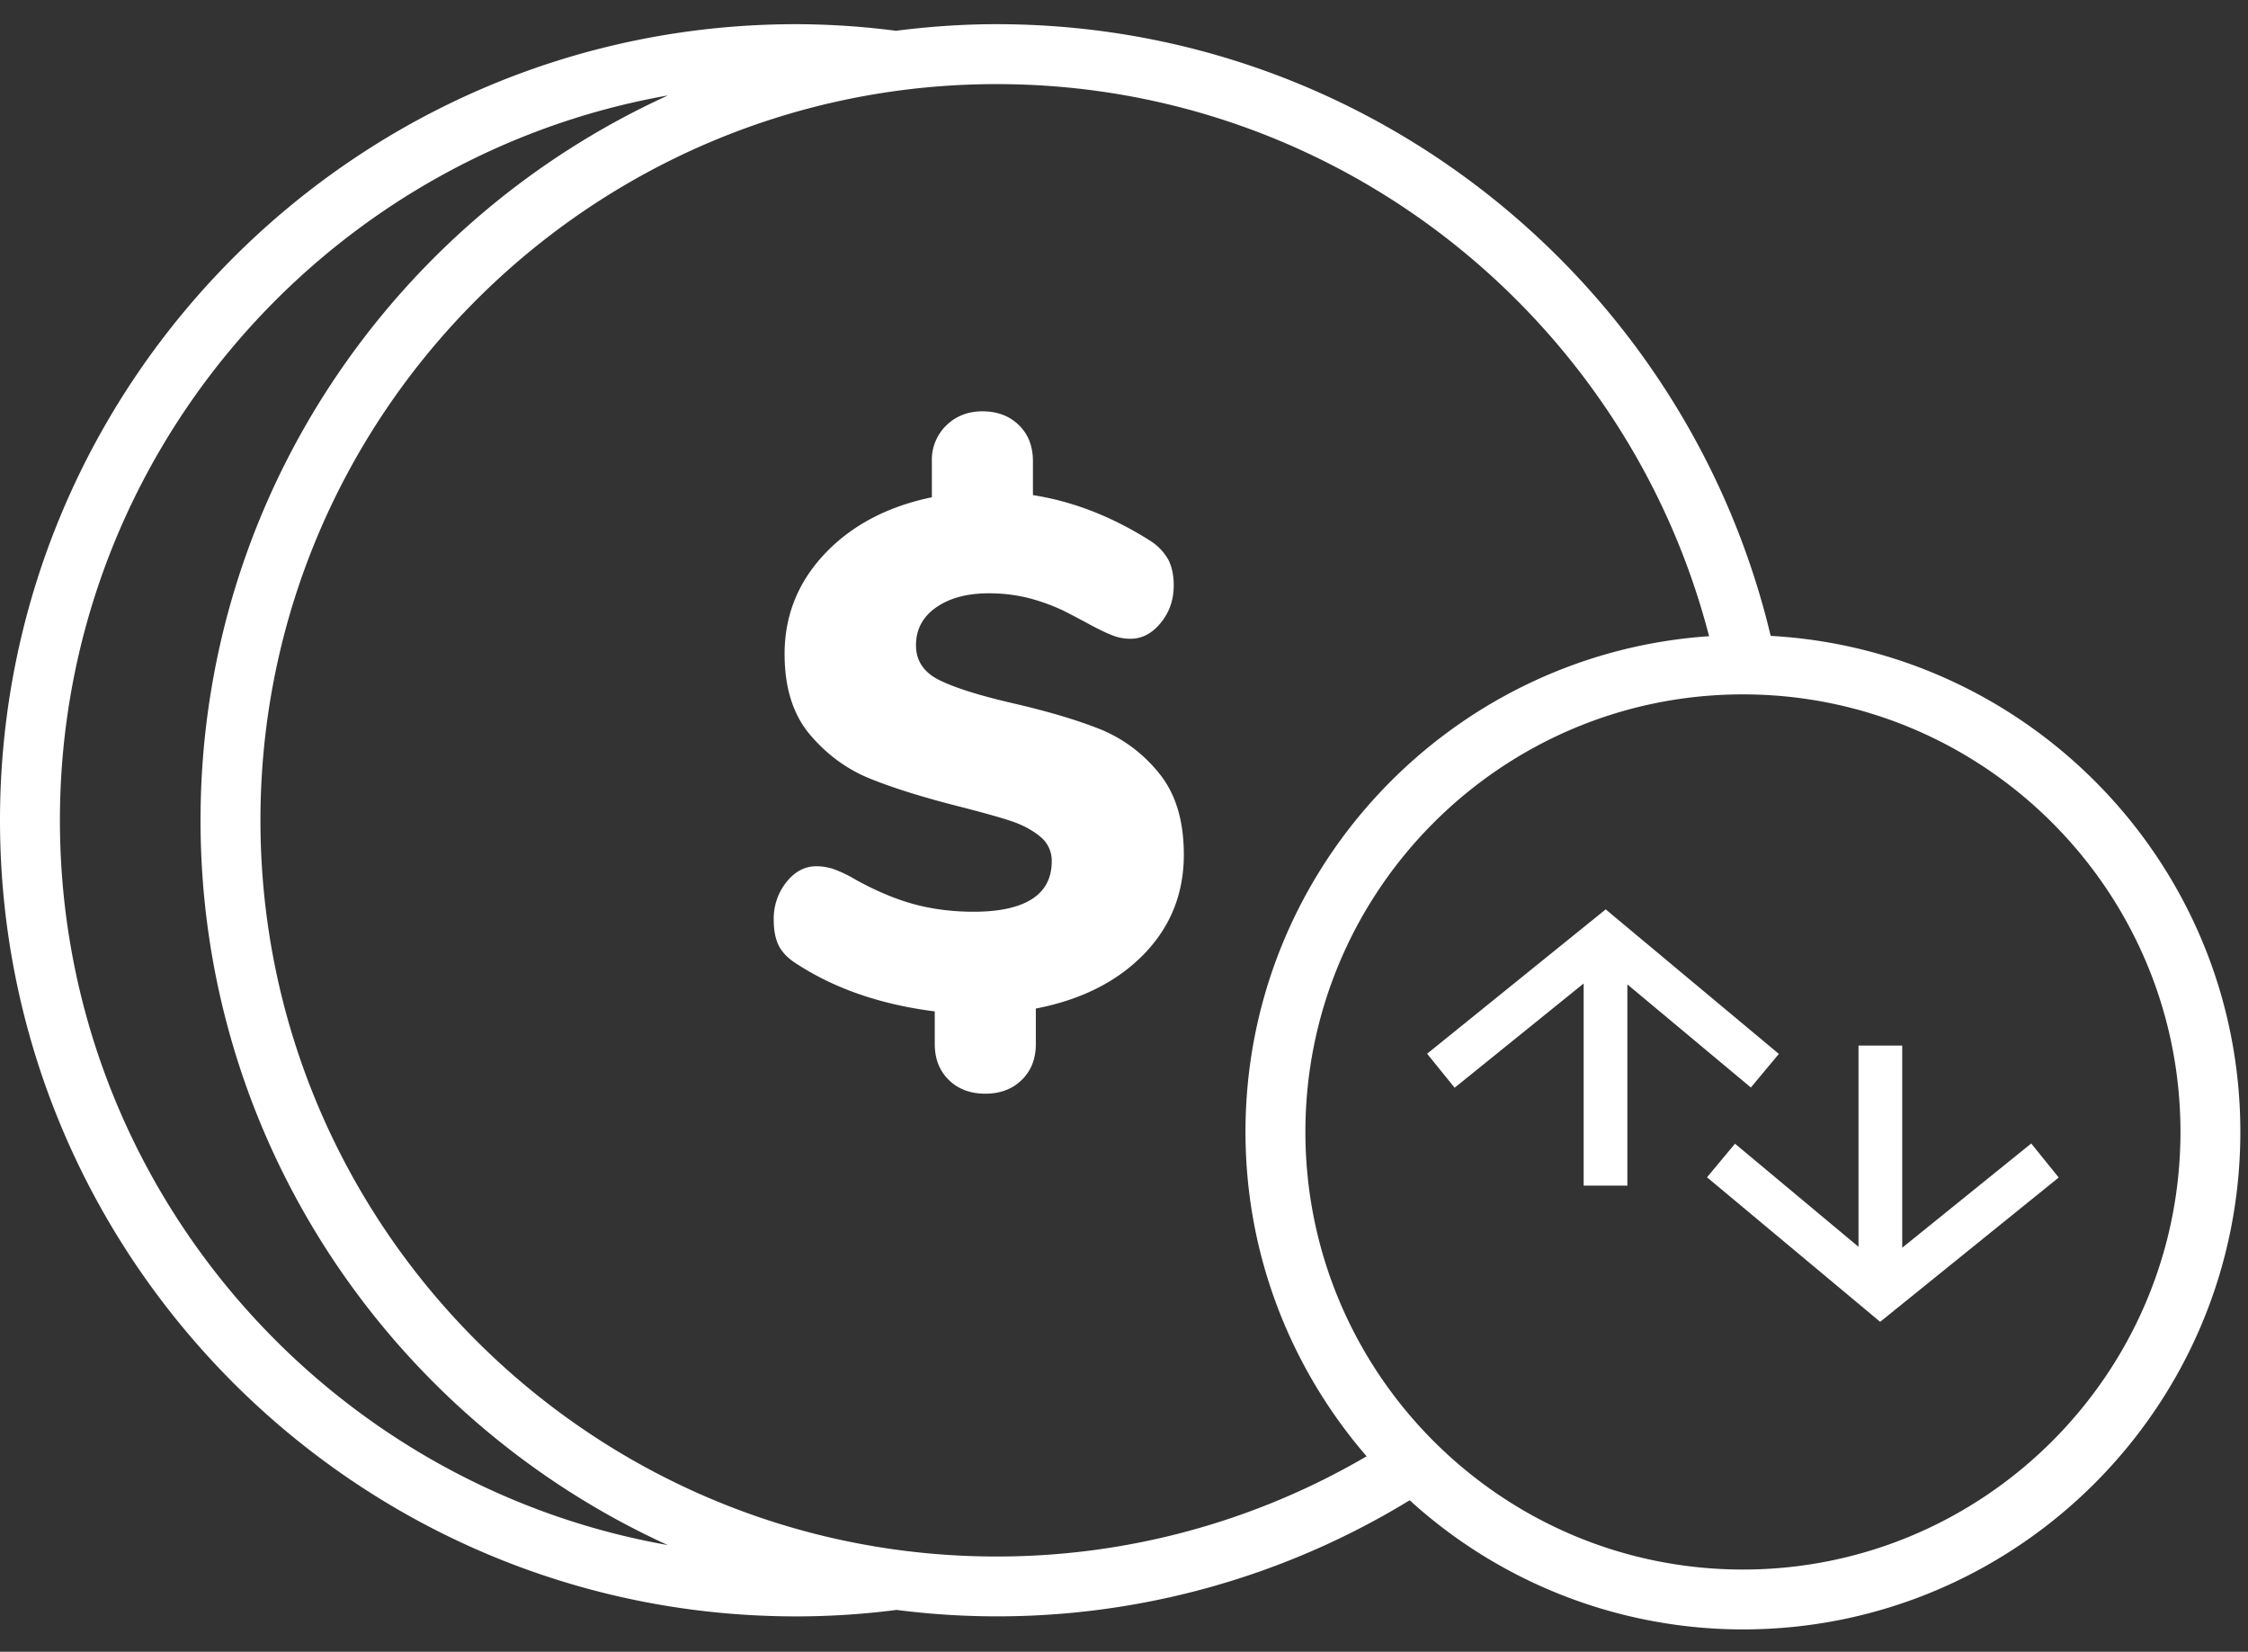 <svg xmlns="http://www.w3.org/2000/svg" width="49" height="36" viewBox="0 0 49 36">
    <rect x="0" y="0" width="49" height="36" fill="#333333" stroke="none"/>
    <g fill="#FFF" fill-rule="evenodd">
        <path d="M37.99 34.208c-5.258 0-9.536-4.279-9.536-9.538 0-5.258 4.278-9.536 9.537-9.536 5.258 0 9.537 4.278 9.537 9.536 0 5.26-4.28 9.538-9.537 9.538M5.677 17.879c0-8.848 7.198-16.046 16.046-16.046 7.462 0 13.743 5.122 15.53 12.033-5.634.381-10.105 5.075-10.105 10.804 0 2.702 1 5.17 2.64 7.07a15.945 15.945 0 0 1-8.065 2.184c-8.848 0-16.046-7.197-16.046-16.045m-4.371 0c0-7.896 5.733-14.473 13.254-15.799C8.557 4.813 4.371 10.864 4.371 17.88c0 7.011 4.184 13.06 10.183 15.794C7.036 32.346 1.306 25.772 1.306 17.88m37.29-4.02C36.777 6.224 29.906.527 21.723.527c-.743 0-1.474.052-2.193.144a17.178 17.178 0 0 0-2.178-.144C7.783.527 0 8.31 0 17.879c0 9.567 7.783 17.35 17.352 17.35.742 0 1.473-.048 2.19-.141a17.237 17.237 0 0 0 11.185-2.39 10.789 10.789 0 0 0 7.264 2.815c5.978 0 10.842-4.864 10.842-10.843 0-5.774-4.54-10.494-10.237-10.811"/>
        <path d="M23.97 15.89c-.498-.2-1.135-.388-1.911-.567-.724-.168-1.254-.336-1.59-.503-.335-.168-.503-.42-.503-.756 0-.346.147-.622.44-.826.294-.205.678-.307 1.15-.307.324 0 .631.04.92.118.288.08.559.184.81.314.252.132.415.219.488.26.22.116.388.195.504.236.115.043.236.063.362.063.252 0 .472-.115.66-.346.19-.23.284-.504.284-.818 0-.22-.04-.407-.118-.56a1.164 1.164 0 0 0-.401-.416c-.83-.525-1.679-.855-2.55-.991v-.74c0-.325-.102-.587-.307-.786-.204-.2-.469-.3-.795-.3-.314 0-.577.103-.786.307a1.04 1.04 0 0 0-.315.779v.787c-.965.2-1.742.608-2.33 1.227-.587.62-.88 1.349-.88 2.188 0 .734.183 1.319.55 1.755.368.435.803.755 1.307.96.503.204 1.148.406 1.935.606.494.126.869.23 1.125.314.257.084.473.197.646.339a.67.67 0 0 1 .26.543c0 .367-.145.643-.433.826-.289.183-.711.275-1.267.275-.451 0-.876-.052-1.275-.157-.4-.105-.829-.284-1.29-.536a2.848 2.848 0 0 0-.488-.236 1.198 1.198 0 0 0-.378-.062c-.252 0-.47.116-.653.346a1.275 1.275 0 0 0-.276.818c0 .242.04.436.118.582.08.148.213.279.402.394.829.535 1.826.876 2.99 1.023v.708c0 .325.102.587.307.787.205.2.469.299.795.299.325 0 .59-.1.794-.3.205-.199.307-.46.307-.786v-.77c.986-.19 1.77-.584 2.353-1.182.582-.597.873-1.321.873-2.171 0-.745-.18-1.338-.543-1.779a3.184 3.184 0 0 0-1.29-.96M38.164 23.702l.61-.732L35 19.82l-3.893 3.146.6.741 2.812-2.272v4.406h.953v-4.386zM44.275 24.922l-2.812 2.272v-4.406h-.953v4.386l-2.692-2.247-.61.732 3.774 3.15 3.892-3.145z"/>
    </g>
</svg>
